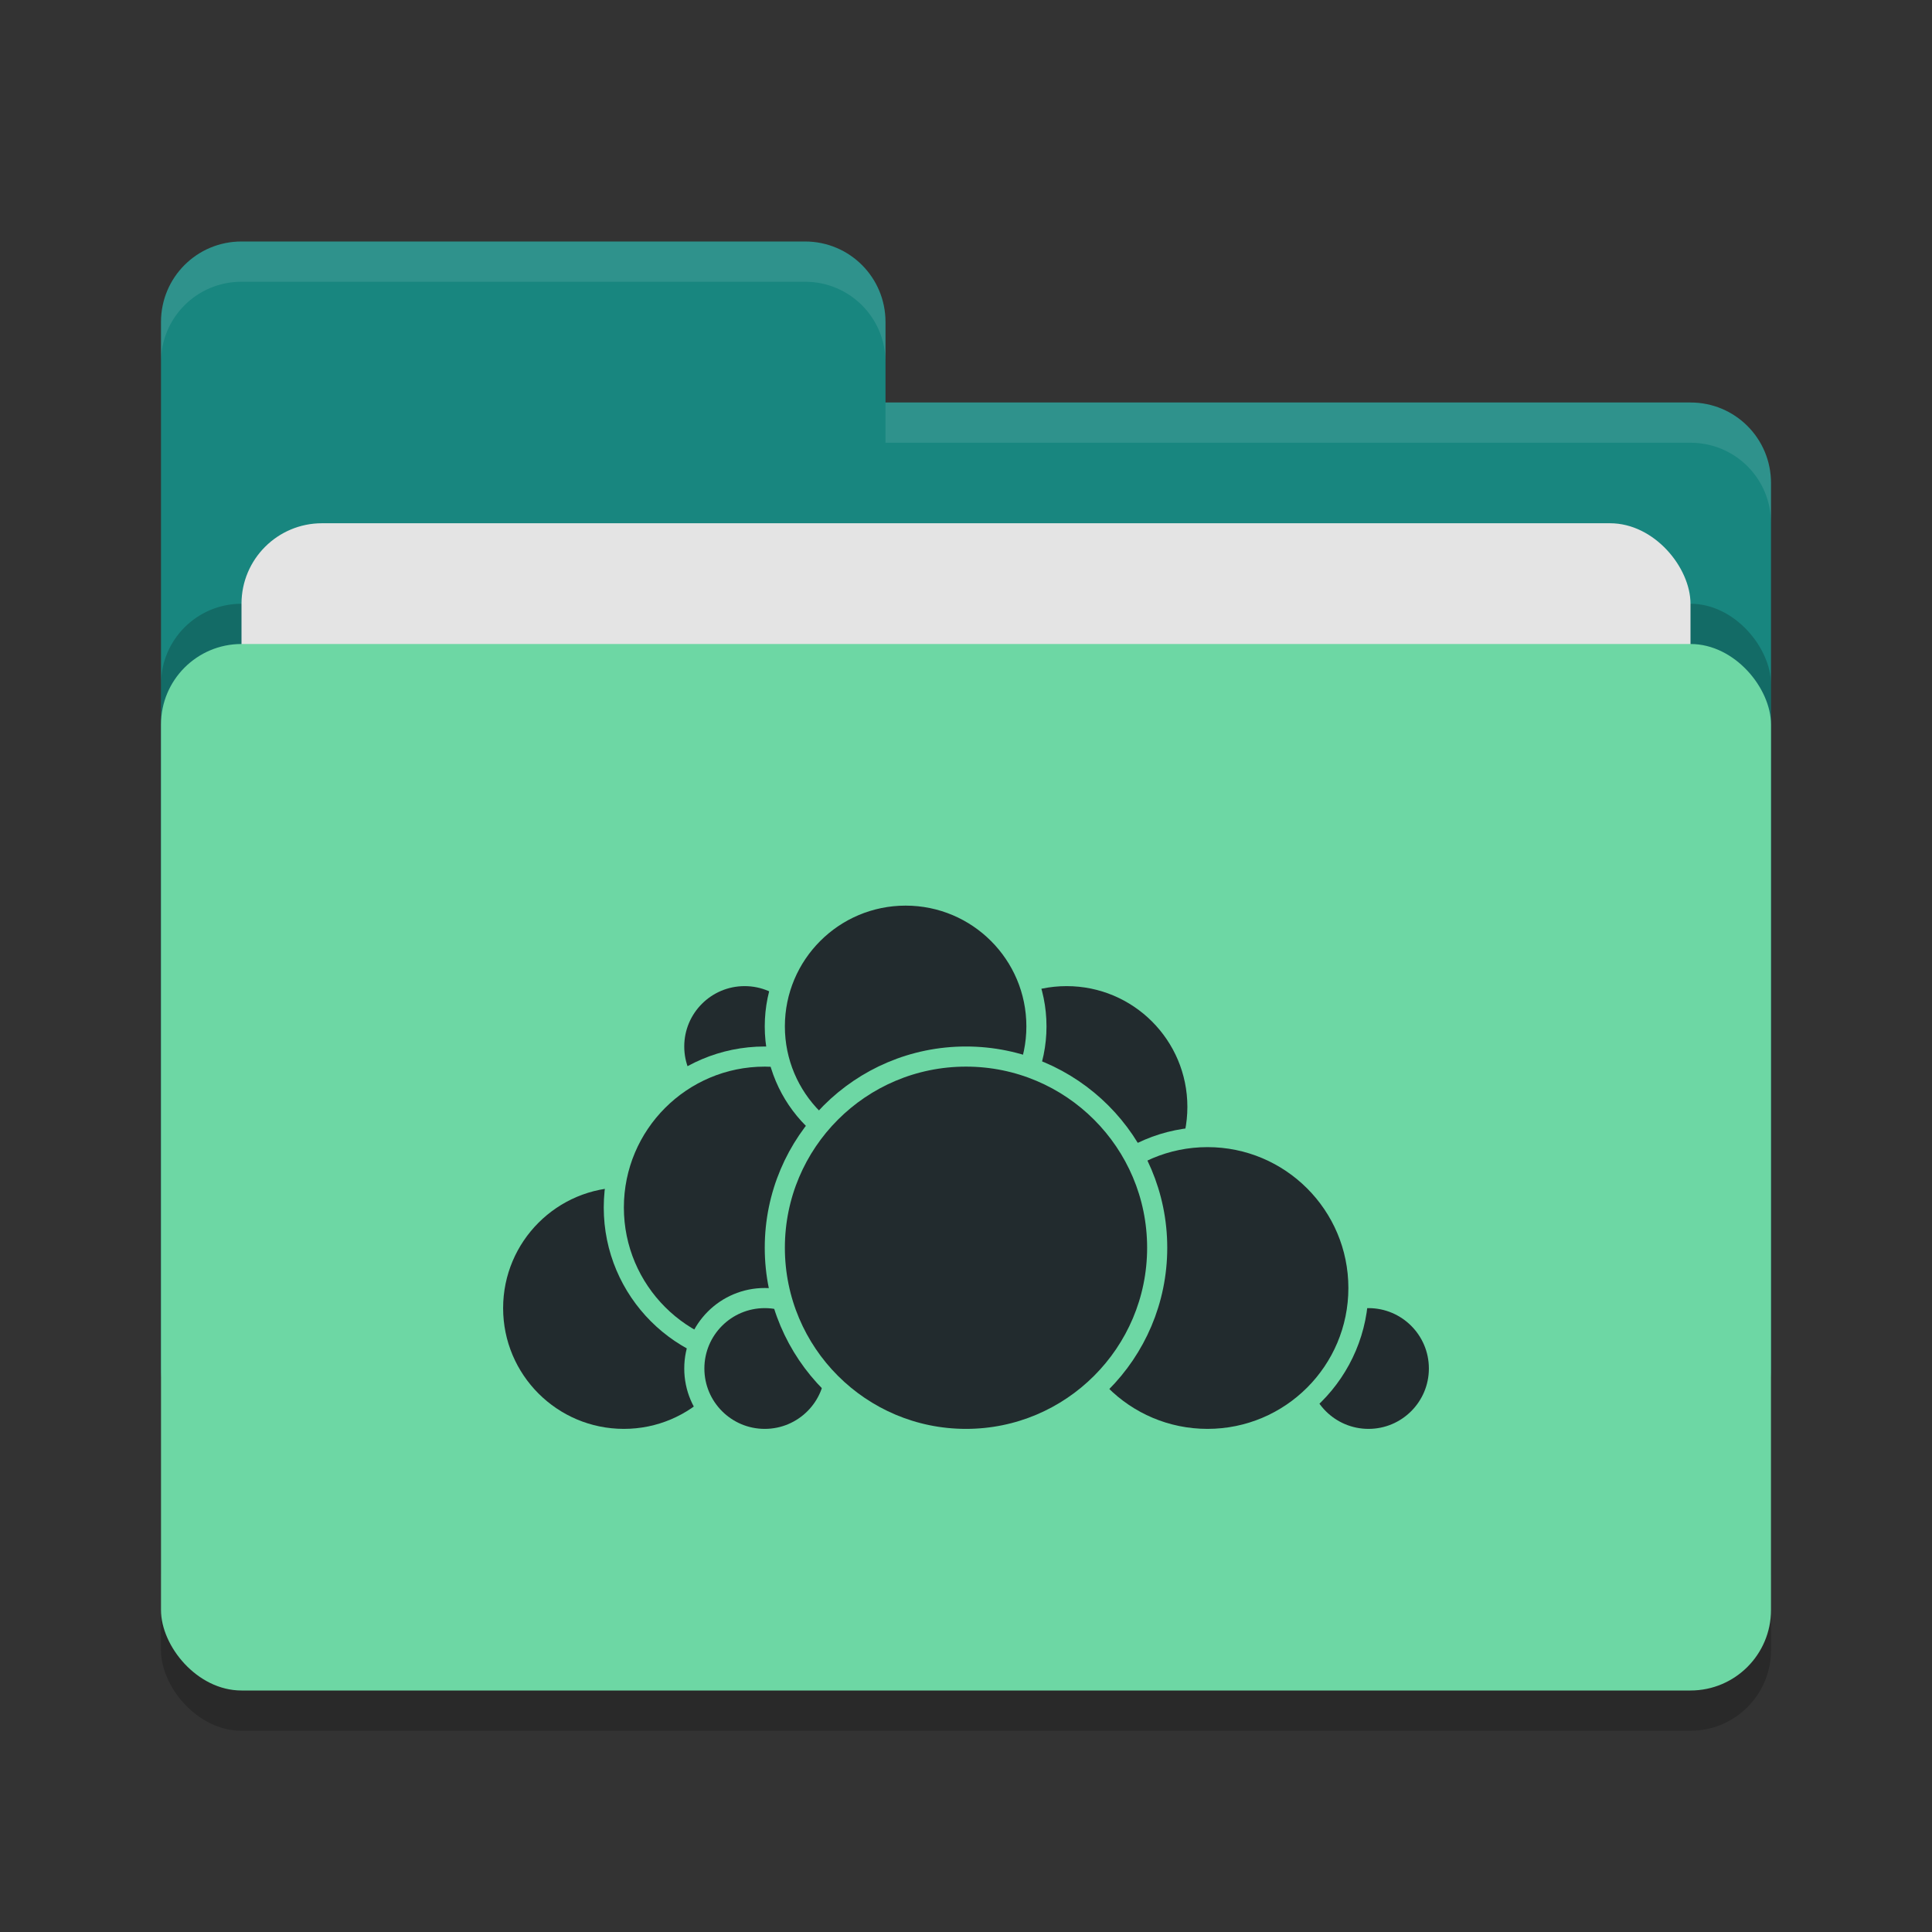 <svg xmlns="http://www.w3.org/2000/svg" width="48" height="48" version="1">
 <rect width="100%" height="100%" fill="#333333" stroke="none"/>
 <rect style="opacity:0.2" width="40" height="26" x="4" y="17" rx="2" ry="2"/>
 <path style="fill:#18867f" d="M 4,34 C 4,35.108 4.892,36 6,36 H 42 C 43.108,36 44,35.108 44,34 V 12 C 44,10.892 43.108,10 42,10 H 22 V 8 C 22,6.892 21.108,6 20,6 H 6 C 4.892,6 4,6.892 4,8"/>
 <rect style="opacity:0.2" width="40" height="26" x="4" y="15" rx="2" ry="2"/>
 <rect style="fill:#e4e4e4" width="36" height="16" x="6" y="13" rx="2" ry="2"/>
 <rect style="fill:#6dd7a4" width="40" height="26" x="4" y="16" rx="2" ry="2"/>
 <path style="opacity:0.1;fill:#ffffff" d="M 6,6 C 4.892,6 4,6.892 4,8 V 9 C 4,7.892 4.892,7 6,7 H 20 C 21.108,7 22,7.892 22,9 V 8 C 22,6.892 21.108,6 20,6 Z M 22,10 V 11 H 42 C 43.108,11 44,11.892 44,13 V 12 C 44,10.892 43.108,10 42,10 Z"/>
 <g>
  <circle style="fill:#222b2e;stroke:#6dd7a4;stroke-width:0.5;stroke-linecap:round;stroke-linejoin:round" cx="26.5" cy="27.5" r="3.25"/>
  <circle style="fill:#222b2e;stroke:#6dd7a4;stroke-width:0.5;stroke-linecap:round;stroke-linejoin:round" cx="34" cy="34" r="1.75"/>
  <circle style="fill:#222b2e;stroke:#6dd7a4;stroke-width:0.5;stroke-linecap:round;stroke-linejoin:round" cx="30" cy="32" r="3.75"/>
  <circle style="fill:#222b2e;stroke:#6dd7a4;stroke-width:0.5;stroke-linecap:round;stroke-linejoin:round" cx="15.5" cy="32.5" r="3.25"/>
  <circle style="fill:#222b2e;stroke:#6dd7a4;stroke-width:0.5;stroke-linecap:round;stroke-linejoin:round" cx="18.5" cy="26" r="1.75"/>
  <circle style="fill:#222b2e;stroke:#6dd7a4;stroke-width:0.5;stroke-linecap:round;stroke-linejoin:round" cx="19" cy="30" r="3.75"/>
  <circle style="fill:#222b2e;stroke:#6dd7a4;stroke-width:0.5;stroke-linecap:round;stroke-linejoin:round" cx="19" cy="34" r="1.75"/>
  <circle style="fill:#222b2e;stroke:#6dd7a4;stroke-width:0.5;stroke-linecap:round;stroke-linejoin:round" cx="22.5" cy="25.5" r="3.25"/>
  <circle style="fill:#222b2e;stroke:#6dd7a4;stroke-width:0.5;stroke-linecap:round;stroke-linejoin:round" cx="24" cy="31" r="4.75"/>
 </g>
</svg>
